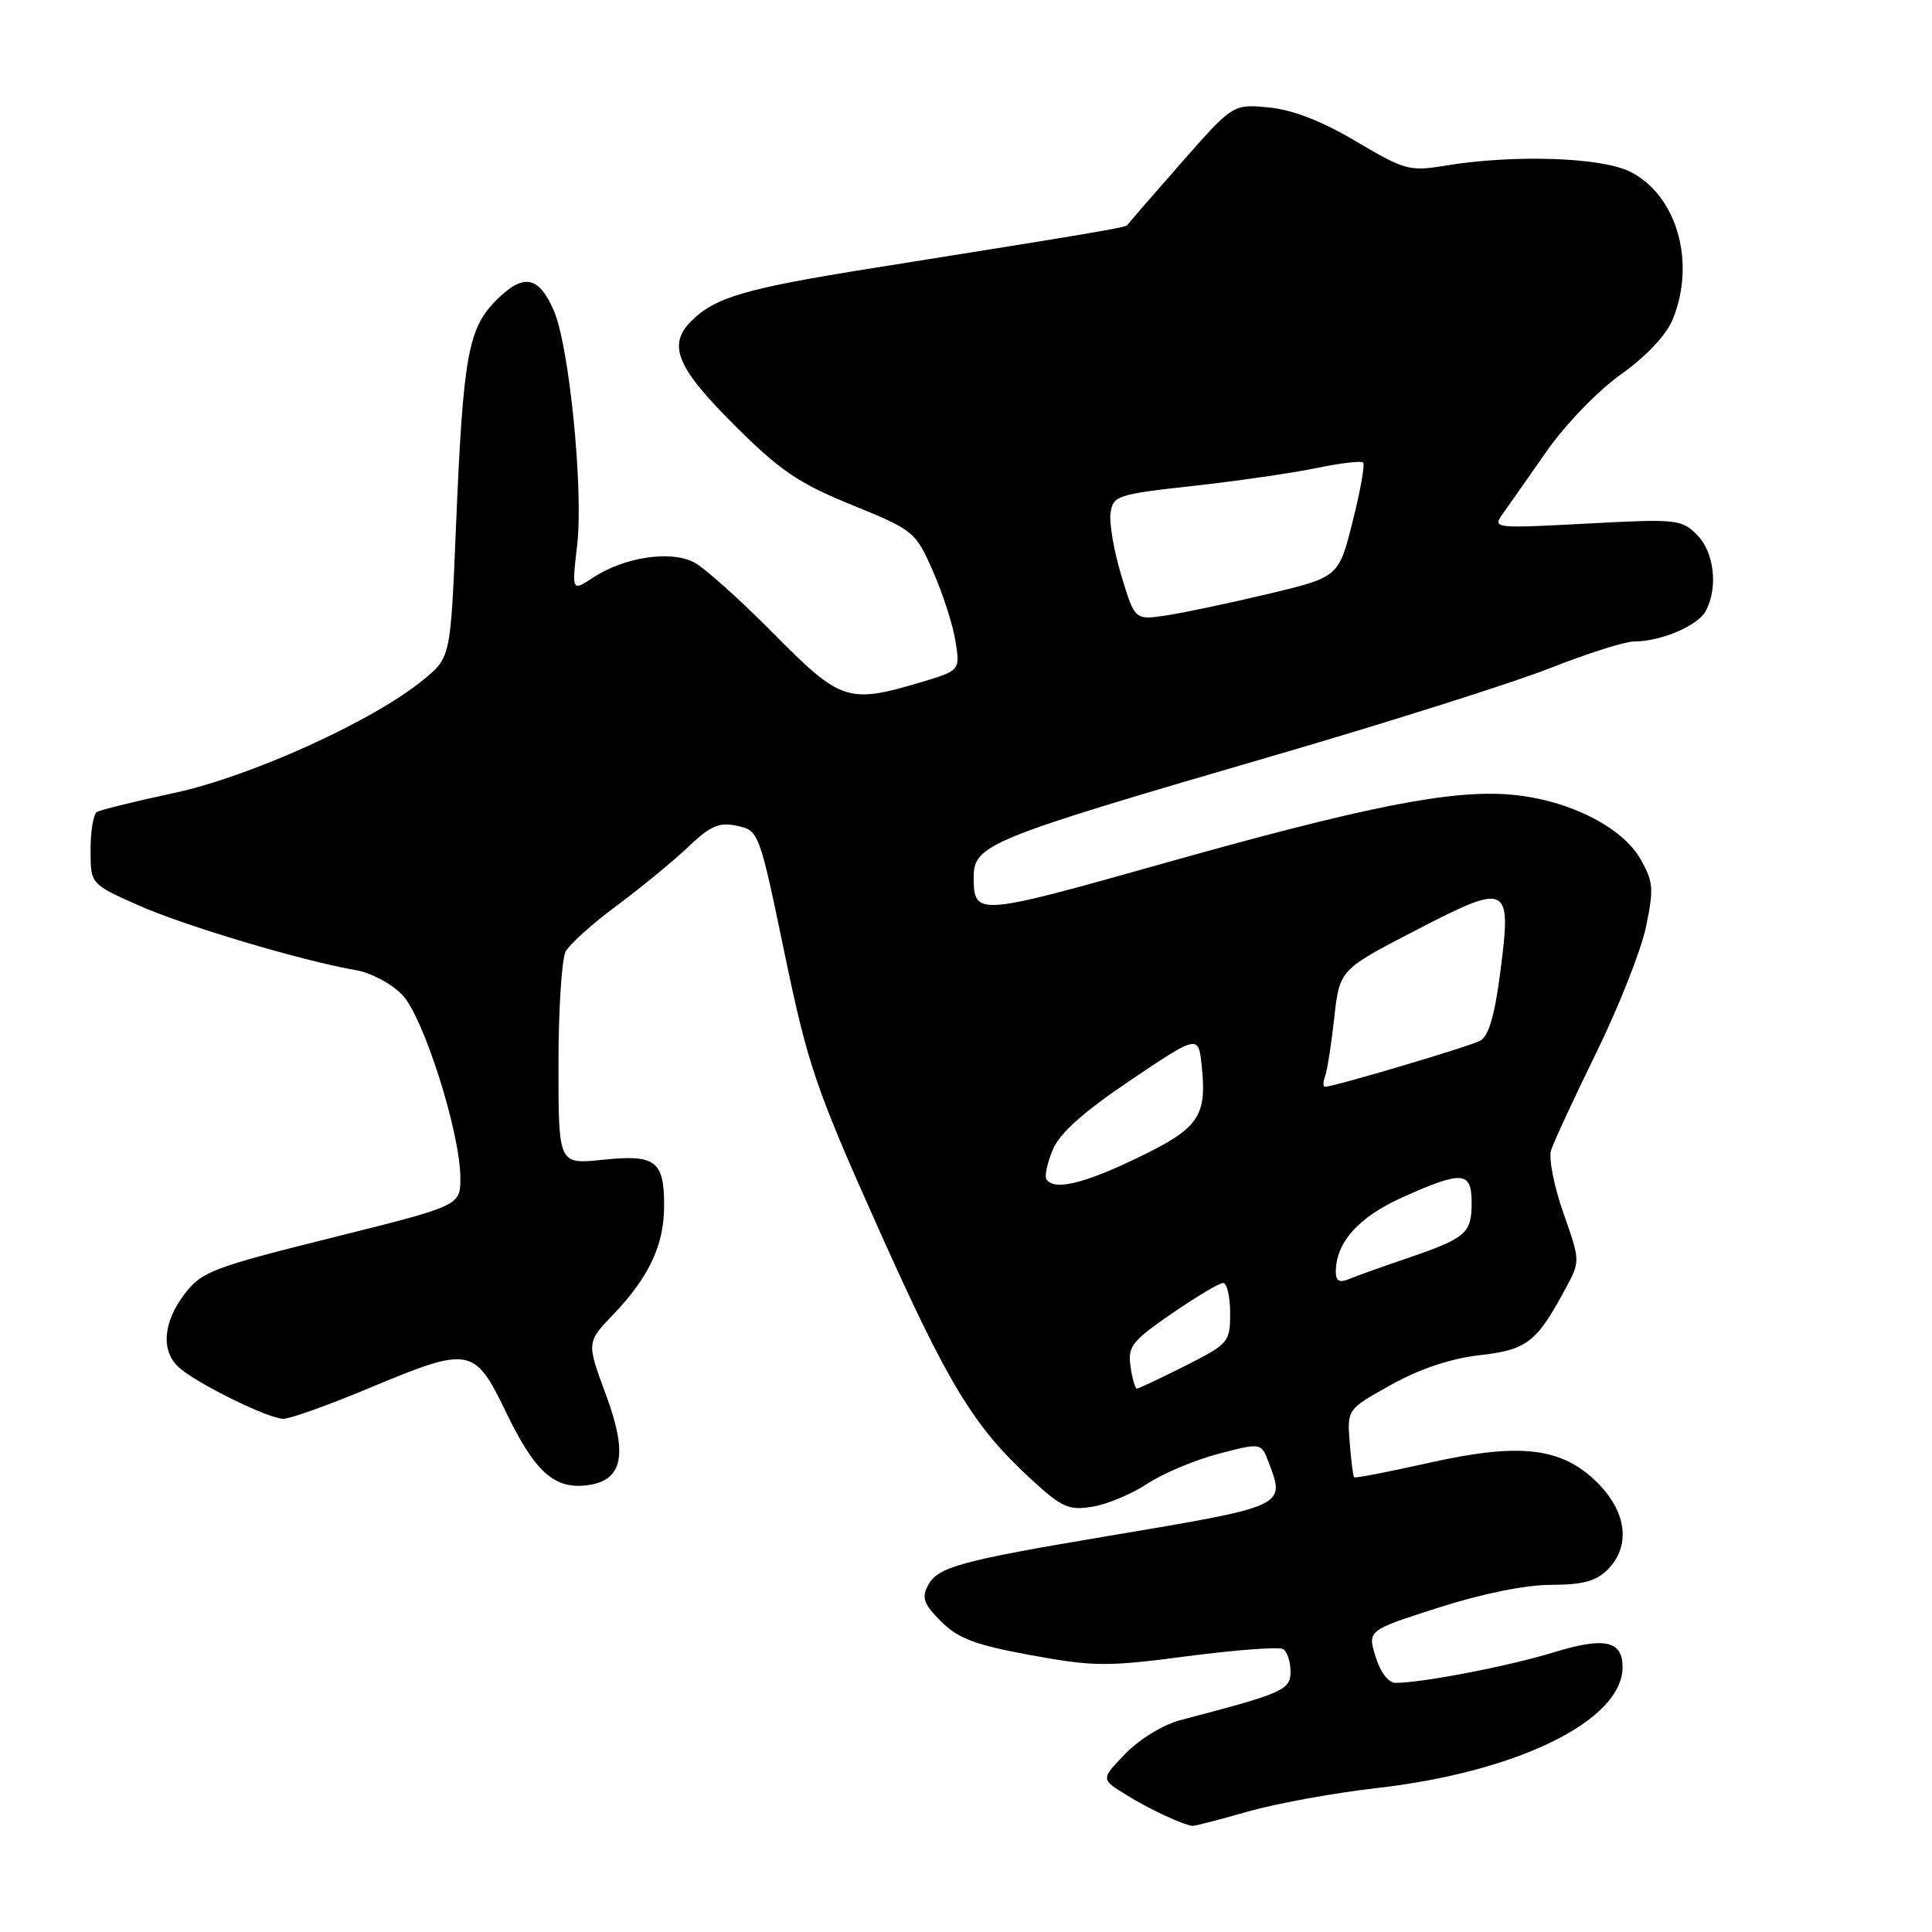 <?xml version="1.0" encoding="UTF-8" standalone="no"?>
<!DOCTYPE svg PUBLIC "-//W3C//DTD SVG 1.1//EN" "http://www.w3.org/Graphics/SVG/1.1/DTD/svg11.dtd" >
<svg xmlns="http://www.w3.org/2000/svg" xmlns:xlink="http://www.w3.org/1999/xlink" version="1.1" viewBox="0 0 256 256">
 <g >
 <path fill="currentColor"
d=" M 165.33 240.05 C 169.09 238.97 176.74 237.58 182.33 236.94 C 201.08 234.82 215.00 227.98 215.00 220.90 C 215.00 217.39 212.61 216.88 205.89 218.94 C 199.92 220.77 188.51 222.98 184.92 222.99 C 183.98 223.00 182.90 221.58 182.27 219.52 C 181.20 216.03 181.20 216.03 190.61 213.02 C 196.37 211.17 202.16 210.00 205.51 210.00 C 209.67 210.00 211.49 209.51 213.00 208.00 C 216.10 204.90 215.59 200.39 211.69 196.49 C 206.96 191.76 201.42 191.11 189.18 193.87 C 183.95 195.04 179.56 195.89 179.43 195.75 C 179.29 195.61 179.03 193.53 178.84 191.12 C 178.50 186.74 178.50 186.74 184.33 183.49 C 188.12 181.38 192.23 180.01 196.05 179.57 C 202.34 178.86 203.61 177.88 207.45 170.73 C 209.40 167.10 209.40 167.09 207.16 160.74 C 205.93 157.24 205.19 153.51 205.52 152.44 C 205.85 151.37 208.55 145.55 211.51 139.50 C 214.48 133.45 217.44 125.95 218.10 122.83 C 219.15 117.77 219.08 116.81 217.37 113.83 C 214.92 109.54 207.77 105.97 200.28 105.30 C 192.37 104.58 180.85 106.87 153.57 114.57 C 129.59 121.33 129.05 121.37 129.02 116.40 C 128.98 111.90 130.47 111.29 169.00 100.06 C 184.12 95.65 200.51 90.46 205.42 88.52 C 210.33 86.58 215.32 85.00 216.52 85.00 C 220.08 85.00 224.97 82.92 226.02 80.96 C 227.69 77.85 227.14 73.14 224.86 70.86 C 222.81 68.81 222.12 68.74 210.22 69.38 C 197.96 70.03 197.75 70.01 199.11 68.10 C 199.88 67.02 202.50 63.29 204.93 59.80 C 207.43 56.23 211.74 51.77 214.78 49.61 C 218.05 47.30 220.75 44.44 221.60 42.42 C 224.77 34.83 222.22 25.86 216.00 22.75 C 212.16 20.83 200.53 20.45 191.50 21.95 C 186.77 22.73 186.13 22.55 179.68 18.73 C 175.14 16.04 171.29 14.54 168.12 14.24 C 163.38 13.78 163.38 13.78 156.47 21.64 C 152.67 25.96 149.48 29.64 149.38 29.82 C 149.19 30.15 145.19 30.82 115.50 35.55 C 98.77 38.22 94.75 39.39 91.59 42.55 C 88.43 45.72 89.66 48.70 97.25 56.27 C 103.37 62.38 105.80 64.03 112.88 66.91 C 121.08 70.25 121.30 70.43 123.61 75.66 C 124.91 78.60 126.26 82.77 126.60 84.93 C 127.23 88.85 127.23 88.85 121.93 90.43 C 112.37 93.27 111.38 92.93 102.48 83.93 C 98.09 79.49 93.37 75.25 91.98 74.52 C 88.90 72.89 82.74 73.81 78.61 76.52 C 75.76 78.39 75.76 78.39 76.48 72.21 C 77.32 64.93 75.44 45.95 73.41 41.22 C 71.40 36.55 69.38 36.16 65.78 39.76 C 62.00 43.53 61.36 47.15 60.41 70.05 C 59.70 87.10 59.70 87.10 56.10 90.07 C 49.51 95.50 33.22 102.90 23.08 105.07 C 17.90 106.18 13.29 107.32 12.83 107.60 C 12.37 107.89 12.00 110.14 12.00 112.62 C 12.00 117.13 12.00 117.13 18.25 119.92 C 24.37 122.65 39.92 127.30 47.15 128.55 C 49.18 128.90 51.92 130.37 53.32 131.84 C 56.15 134.83 61.00 150.14 61.00 156.09 C 61.00 159.76 61.00 159.76 43.95 164.01 C 28.13 167.96 26.73 168.49 24.45 171.47 C 21.57 175.25 21.30 179.07 23.75 181.23 C 26.20 183.39 35.60 188.00 37.55 188.00 C 38.44 188.00 43.48 186.20 48.74 184.00 C 62.31 178.33 62.85 178.43 67.06 187.14 C 70.83 194.96 73.41 197.31 77.66 196.82 C 82.53 196.26 83.27 192.85 80.28 184.78 C 77.72 177.87 77.72 177.87 81.25 174.19 C 86.01 169.22 88.00 164.96 88.00 159.75 C 88.00 153.79 86.86 152.94 79.83 153.68 C 74.00 154.28 74.00 154.28 74.00 141.08 C 74.00 133.81 74.43 127.07 74.95 126.09 C 75.47 125.11 78.51 122.38 81.70 120.02 C 84.89 117.65 89.14 114.16 91.15 112.26 C 94.16 109.39 95.29 108.91 97.69 109.43 C 100.55 110.06 100.62 110.24 103.95 126.28 C 107.04 141.13 108.08 144.18 116.27 162.50 C 125.65 183.48 128.97 188.95 136.58 195.96 C 140.69 199.75 141.60 200.16 144.74 199.65 C 146.69 199.34 149.97 197.96 152.03 196.60 C 154.09 195.24 158.32 193.46 161.44 192.64 C 167.11 191.16 167.11 191.16 168.10 193.75 C 170.33 199.63 170.50 199.55 147.00 203.50 C 127.26 206.81 124.27 207.62 122.97 210.06 C 122.09 211.71 122.39 212.54 124.70 214.85 C 126.97 217.12 129.24 217.97 136.60 219.32 C 144.93 220.84 146.69 220.86 157.38 219.45 C 163.81 218.61 169.50 218.19 170.03 218.52 C 170.56 218.85 171.00 220.18 171.00 221.49 C 171.00 223.94 170.10 224.34 156.46 227.91 C 154.18 228.50 151.00 230.44 149.14 232.35 C 145.85 235.75 145.85 235.75 149.23 237.83 C 152.26 239.71 156.67 241.77 158.00 241.94 C 158.28 241.97 161.58 241.12 165.33 240.05 Z  M 149.80 181.06 C 149.41 178.43 149.97 177.71 155.26 174.06 C 158.50 171.83 161.56 170.00 162.07 170.00 C 162.58 170.00 163.00 171.79 163.00 173.99 C 163.00 177.85 162.82 178.06 157.03 180.99 C 153.74 182.64 150.87 184.00 150.64 184.00 C 150.41 184.00 150.03 182.68 149.80 181.06 Z  M 177.00 168.56 C 177.00 164.63 179.99 161.28 185.82 158.66 C 193.79 155.08 195.00 155.18 195.00 159.38 C 195.00 163.42 194.27 164.05 186.50 166.71 C 183.20 167.83 179.71 169.08 178.75 169.48 C 177.49 170.01 177.00 169.75 177.00 168.56 Z  M 138.65 156.24 C 138.39 155.82 138.78 154.06 139.51 152.32 C 140.43 150.13 143.58 147.32 149.82 143.12 C 158.80 137.08 158.80 137.08 159.24 141.29 C 159.93 147.97 158.84 149.52 150.69 153.44 C 143.51 156.90 139.61 157.80 138.65 156.24 Z  M 175.57 142.67 C 175.85 141.94 176.40 138.45 176.79 134.92 C 177.50 128.50 177.50 128.50 187.50 123.32 C 199.91 116.89 200.32 117.08 198.80 128.79 C 198.05 134.61 197.25 137.32 196.12 137.91 C 194.60 138.70 176.74 144.00 175.59 144.00 C 175.30 144.00 175.29 143.40 175.57 142.67 Z  M 148.59 76.29 C 147.61 73.06 146.96 69.32 147.15 67.98 C 147.48 65.68 148.03 65.50 158.05 64.39 C 163.85 63.75 171.20 62.69 174.38 62.03 C 177.56 61.37 180.37 61.03 180.62 61.29 C 180.88 61.55 180.25 65.07 179.23 69.11 C 177.38 76.47 177.38 76.47 168.03 78.70 C 162.89 79.92 156.81 81.21 154.52 81.55 C 150.37 82.17 150.37 82.17 148.59 76.29 Z "/>
</g>
</svg>